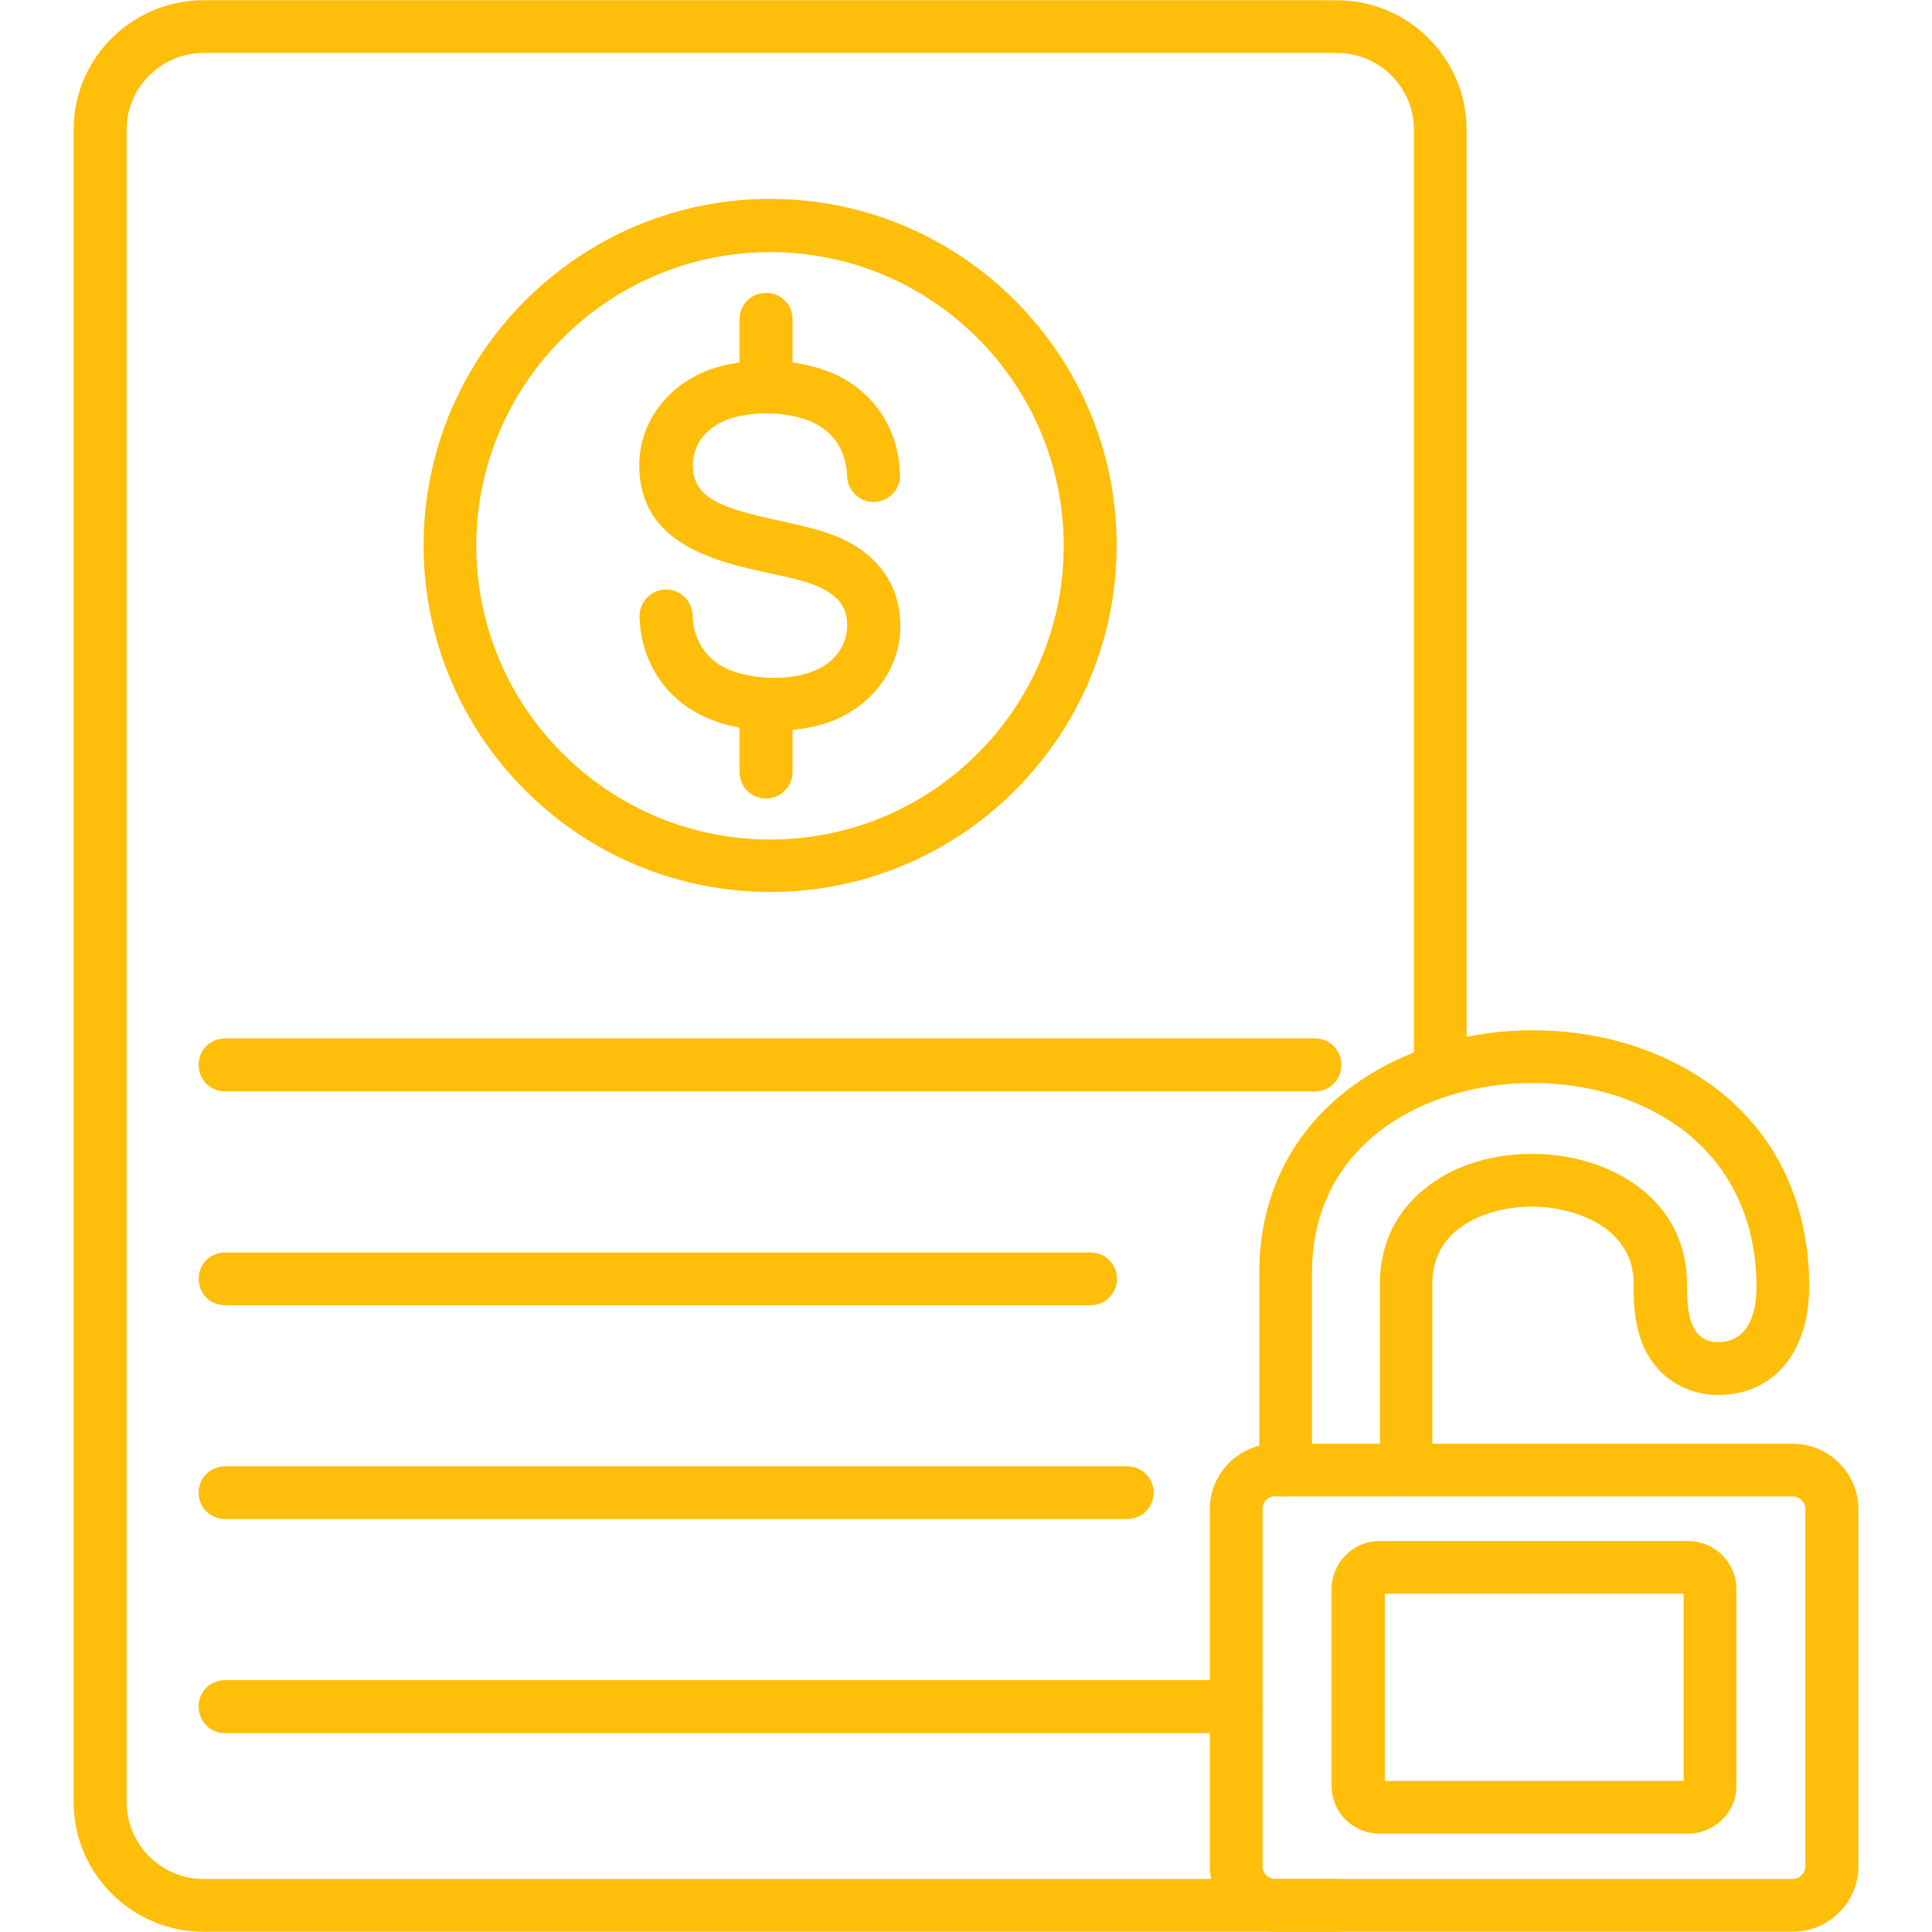 <svg width="72" height="72" viewBox="0 0 72 72" fill="none" xmlns="http://www.w3.org/2000/svg">
<path d="M66.806 71.99H47.528C46.181 71.99 45.088 70.896 45.088 69.55V56.245C45.088 54.898 46.181 53.805 47.528 53.805H66.806C68.153 53.805 69.257 54.898 69.257 56.245V69.55C69.257 70.896 68.153 71.99 66.806 71.99ZM47.528 55.759C47.265 55.759 47.052 55.962 47.052 56.235V69.55C47.052 69.813 47.265 70.025 47.528 70.025H66.806C67.059 70.025 67.282 69.803 67.282 69.55V56.245C67.282 55.982 67.07 55.769 66.806 55.769H47.528V55.759Z" fill="#FEBE09"/>
<path d="M52.407 55.759C51.861 55.759 51.425 55.324 51.425 54.767V47.821C51.425 46.322 52.083 45.016 53.298 44.146C54.311 43.396 55.658 43.002 57.105 43.002C59.971 43.002 62.867 44.662 62.867 47.841C62.867 48.793 62.958 49.431 63.363 49.795C63.545 49.947 63.778 50.028 64.031 50.018C65.276 50.008 65.459 48.712 65.459 47.953C65.459 45.593 64.568 43.619 62.897 42.252C61.388 41.037 59.343 40.359 57.116 40.359C53.157 40.359 48.894 42.576 48.894 47.436V54.787C48.894 55.334 48.459 55.769 47.912 55.769C47.365 55.769 46.93 55.334 46.93 54.787V47.436C46.93 41.503 52.053 38.395 57.116 38.395C59.789 38.395 62.29 39.225 64.153 40.723C66.299 42.465 67.423 44.966 67.423 47.953C67.423 50.383 66.107 51.972 64.061 51.983C63.343 52.003 62.644 51.75 62.077 51.294L62.067 51.284C60.882 50.261 60.882 48.742 60.882 47.841C60.882 46.981 60.518 46.282 59.799 45.755C59.11 45.27 58.118 44.966 57.085 44.966C55.708 44.966 53.379 45.573 53.379 47.841V54.787C53.389 55.324 52.954 55.759 52.407 55.759ZM62.907 68.335H51.405C50.423 68.335 49.623 67.535 49.623 66.553V59.232C49.623 58.24 50.423 57.43 51.405 57.43H62.907C63.9 57.43 64.71 58.23 64.71 59.232V66.553C64.71 67.535 63.9 68.335 62.907 68.335ZM51.608 66.37H62.745V59.394H51.608V66.37Z" fill="#FEBE09"/>
<path d="M49.826 71.99H7.584C4.931 71.99 2.744 69.833 2.744 67.16V4.83C2.744 2.177 4.911 0.01 7.584 0.01H49.826C52.479 0.01 54.656 2.177 54.656 4.83V39.893C54.656 40.44 54.22 40.875 53.674 40.875C53.127 40.875 52.691 40.44 52.691 39.893V4.83C52.691 3.25 51.406 1.974 49.826 1.974H7.584C6.015 1.974 4.719 3.25 4.719 4.83V67.16C4.719 68.73 5.994 70.025 7.584 70.025H49.826C50.373 70.025 50.808 70.461 50.808 71.008C50.808 71.554 50.353 71.99 49.826 71.99Z" fill="#FEBE09"/>
<path d="M49.007 40.673H8.384C7.838 40.673 7.402 40.237 7.402 39.681C7.402 39.134 7.838 38.698 8.384 38.698H49.007C49.553 38.698 49.989 39.134 49.989 39.681C49.989 40.237 49.553 40.673 49.007 40.673ZM40.643 48.641H8.384C7.838 48.641 7.402 48.206 7.402 47.659C7.402 47.112 7.838 46.677 8.384 46.677H40.643C41.19 46.677 41.625 47.112 41.625 47.659C41.625 48.206 41.19 48.641 40.643 48.641ZM42 56.61H8.384C7.838 56.61 7.402 56.174 7.402 55.628C7.402 55.081 7.838 54.645 8.384 54.645H42C42.557 54.645 42.992 55.081 42.992 55.628C42.992 56.174 42.557 56.61 42 56.61ZM46.07 64.588H8.384C7.838 64.588 7.402 64.153 7.402 63.596C7.402 63.049 7.838 62.614 8.384 62.614H46.07C46.617 62.614 47.053 63.049 47.053 63.596C47.053 64.153 46.607 64.588 46.07 64.588ZM28.706 33.241C21.578 33.241 15.786 27.449 15.786 20.321C15.786 13.213 21.578 7.412 28.706 7.412C35.824 7.412 41.615 13.213 41.615 20.321C41.615 27.449 35.824 33.241 28.706 33.241ZM28.706 9.396C22.671 9.396 17.75 14.307 17.75 20.341C17.75 26.366 22.661 31.287 28.706 31.287C34.74 31.287 39.641 26.386 39.641 20.341C39.641 14.307 34.74 9.396 28.706 9.396Z" fill="#FEBE09"/>
<path d="M28.846 27.236C27.976 27.236 27.084 27.075 26.366 26.761C24.837 26.113 23.885 24.695 23.834 22.984C23.824 22.437 24.26 21.982 24.796 21.971C25.343 21.951 25.788 22.387 25.809 22.923C25.839 23.855 26.315 24.594 27.145 24.948C28.087 25.353 29.565 25.373 30.436 24.958C31.145 24.645 31.57 24.017 31.57 23.328C31.57 22.842 31.448 22.275 30.487 21.86C30.021 21.647 29.353 21.506 28.634 21.354C26.72 20.928 23.824 20.311 23.824 17.344C23.824 15.876 24.705 14.57 26.113 13.912C27.489 13.284 29.545 13.284 31.013 13.902C32.552 14.56 33.494 15.977 33.544 17.699C33.554 18.245 33.119 18.691 32.583 18.711C32.036 18.721 31.59 18.286 31.57 17.749C31.54 16.808 31.064 16.079 30.233 15.714C29.312 15.309 27.834 15.309 26.963 15.694C26.244 16.018 25.819 16.636 25.819 17.324C25.819 18.569 26.862 18.934 29.079 19.41C29.899 19.592 30.669 19.764 31.337 20.058C33.16 20.898 33.554 22.305 33.554 23.328C33.554 24.796 32.663 26.102 31.266 26.761C30.578 27.085 29.697 27.236 28.846 27.236Z" fill="#FEBE09"/>
<path d="M28.553 29.758C27.996 29.758 27.561 29.322 27.561 28.776V26.244C27.561 25.698 27.996 25.262 28.553 25.262C29.1 25.262 29.535 25.698 29.535 26.244V28.776C29.535 29.322 29.079 29.758 28.553 29.758ZM28.553 15.4C27.996 15.4 27.561 14.965 27.561 14.418V11.897C27.561 11.35 27.996 10.915 28.553 10.915C29.1 10.915 29.535 11.35 29.535 11.897V14.418C29.535 14.965 29.079 15.4 28.553 15.4Z" fill="#FEBE09"/>
</svg>
